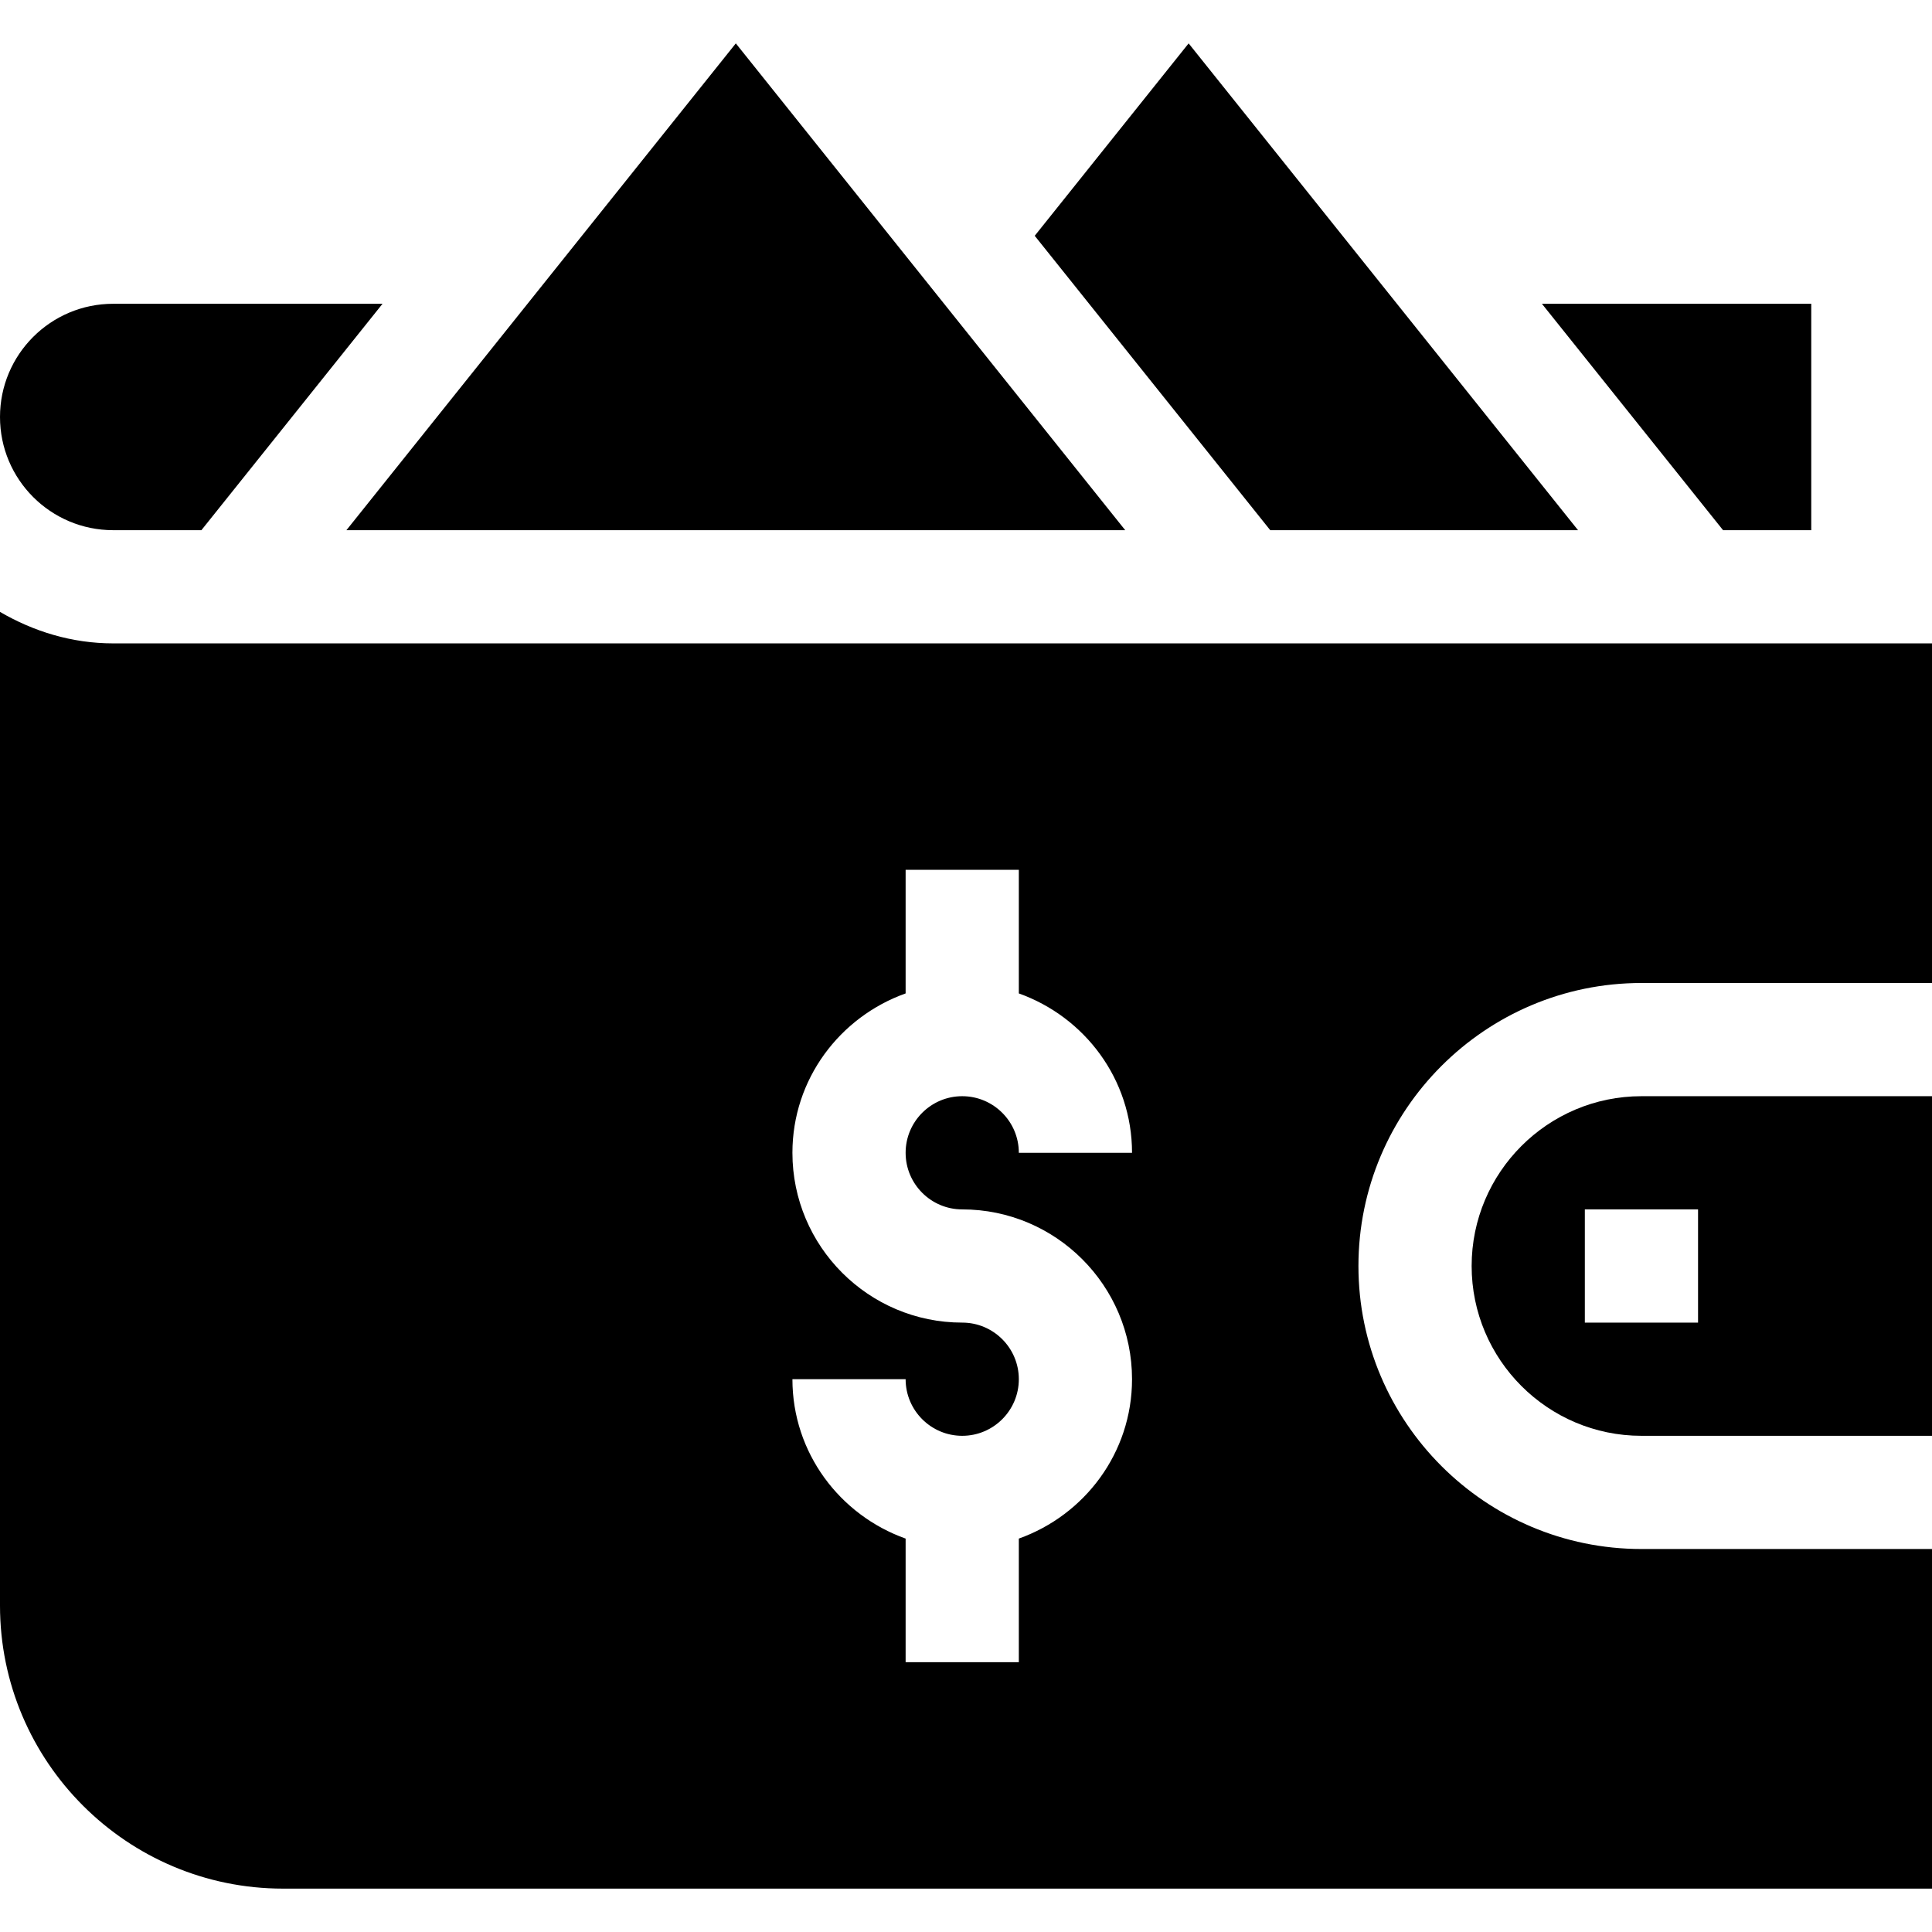 <?xml version="1.0" encoding="iso-8859-1"?>
<!-- Generator: Adobe Illustrator 19.0.0, SVG Export Plug-In . SVG Version: 6.00 Build 0)  -->
<svg version="1.1" id="Capa_1" xmlns="http://www.w3.org/2000/svg" xmlns:xlink="http://www.w3.org/1999/xlink" x="0px" y="0px"
	 viewBox="0 0 512 512" style="enable-background:new 0 0 512 512;" xml:space="preserve">
<g>
	<g>
		<path d="M435,260.504h77v-90H30c-10.977,0-21.14-3.177-30-8.344v263.344c0,41.353,33.647,75,75,75h437v-90h-77
			c-41.353,0-75-33.647-75-75C360,294.151,393.647,260.504,435,260.504z M255,320.504c24.814,0,45,20.186,45,45
			c0,19.53-12.578,36.024-30,42.237v32.763h-30v-32.763c-17.422-6.213-30-22.707-30-42.237h30c0,8.276,6.724,15,15,15
			s15-6.724,15-15s-6.724-15-15-15c-24.814,0-45-20.186-45-45c0-19.53,12.578-36.024,30-42.237v-32.763h30v32.763
			c17.422,6.213,30,22.707,30,42.237h-30c0-8.276-6.724-15-15-15s-15,6.724-15,15S246.724,320.504,255,320.504z"/>
	</g>
</g>
<g>
	<g>
		<path d="M435,290.504c-24.814,0-45,20.186-45,45c0,24.814,20.186,45,45,45h77v-90H435z M450,350.504h-30v-30h30V350.504z"/>
	</g>
</g>
<g>
	<g>
		<polygon points="195,11.496 91.804,140.504 298.196,140.504 		"/>
	</g>
</g>
<g>
	<g>
		<polygon points="315,11.496 274.213,62.489 336.628,140.504 418.196,140.504 		"/>
	</g>
</g>
<g>
	<g>
		<polygon points="408.625,80.504 456.628,140.504 480,140.504 480,80.504 		"/>
	</g>
</g>
<g>
	<g>
		<path d="M30,80.504c-16.569,0-30,13.431-30,30c0,16.568,13.431,30,30,30h23.372l48.003-60H30z"/>
	</g>
</g>
<g>
</g>
<g>
</g>
<g>
</g>
<g>
</g>
<g>
</g>
<g>
</g>
<g>
</g>
<g>
</g>
<g>
</g>
<g>
</g>
<g>
</g>
<g>
</g>
<g>
</g>
<g>
</g>
<g>
</g>
</svg>
